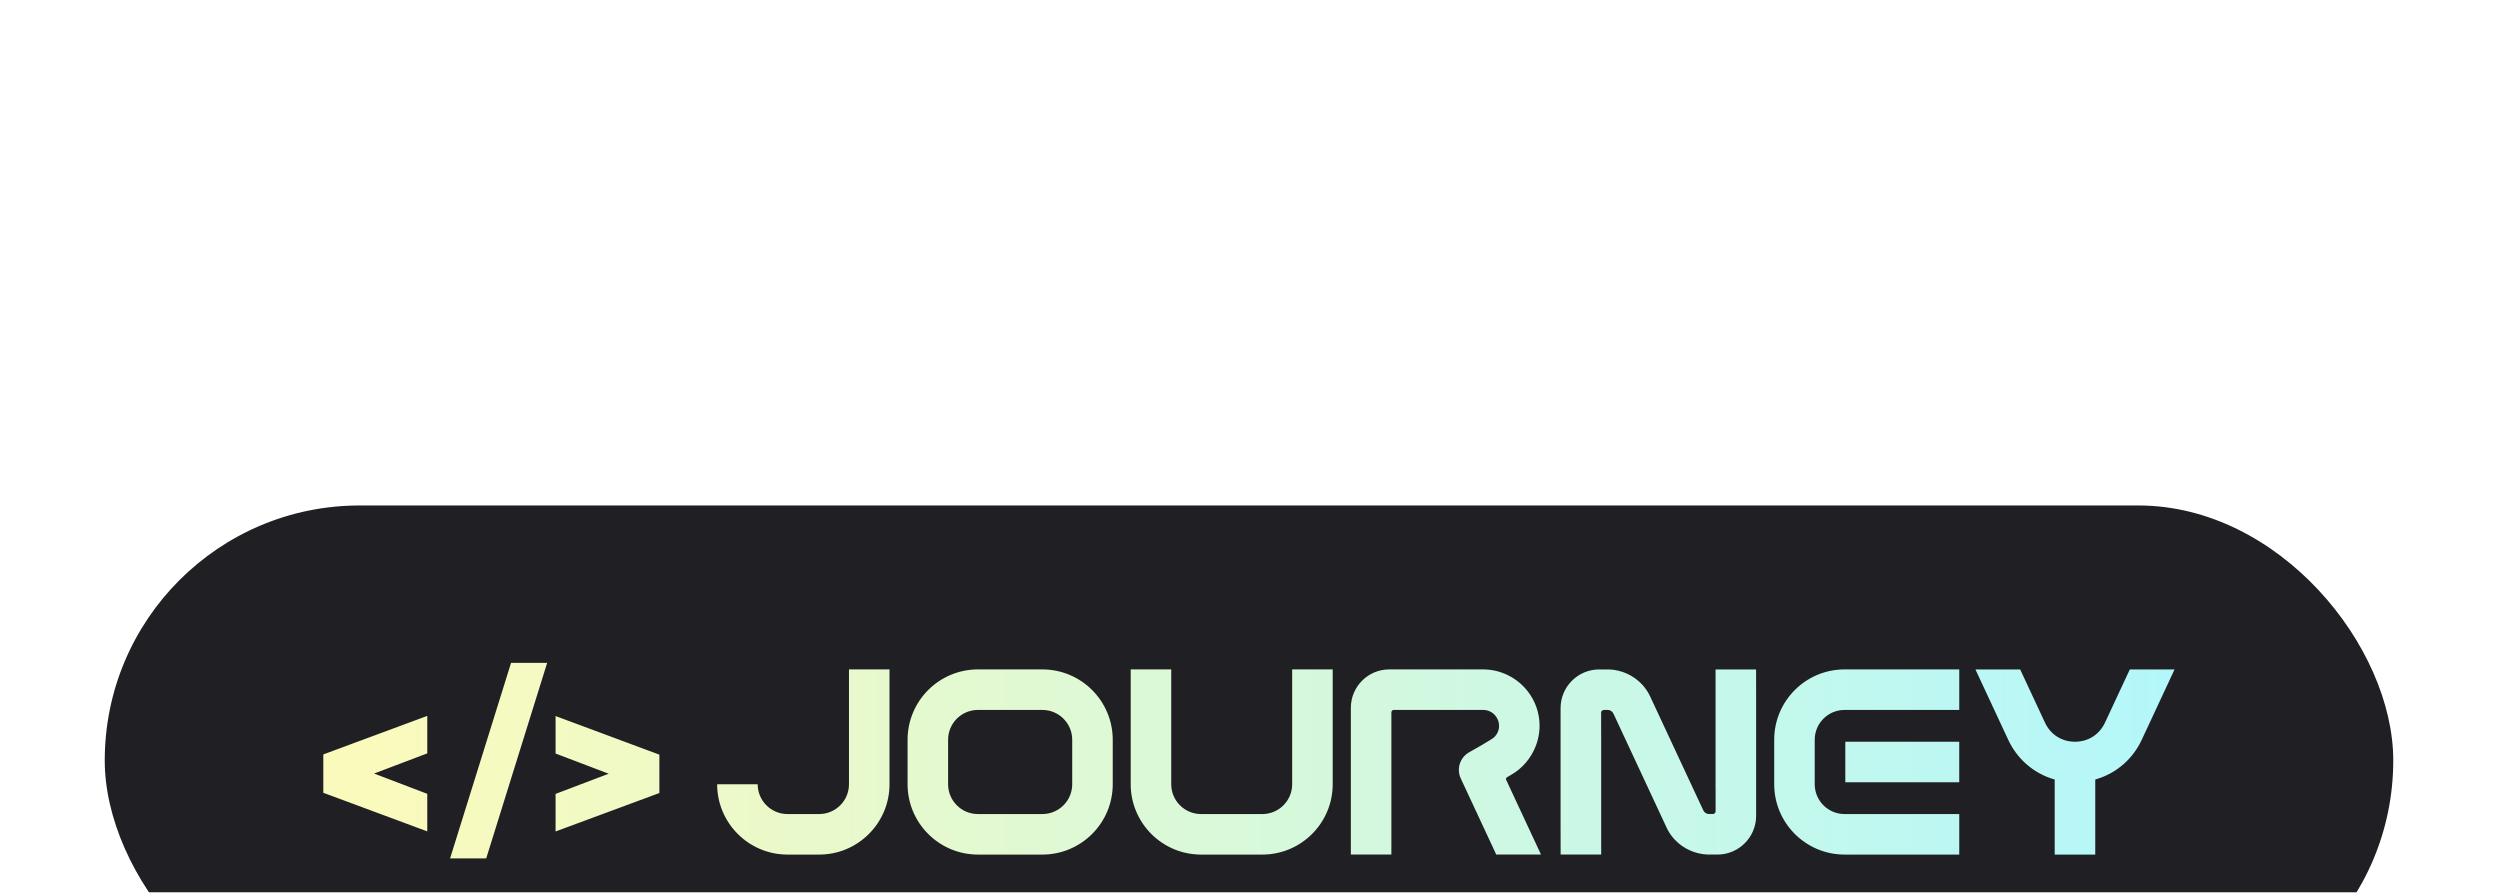 <svg width="549" height="196" viewBox="0 0 549 196" fill="none" xmlns="http://www.w3.org/2000/svg">
<g filter="url(#filter0_ddddd_9102_168)">
<rect x="23" y="4" width="502.56" height="112" rx="56" fill="#202024"/>
<path fill-rule="evenodd" clip-rule="evenodd" d="M112.227 38.563L98.84 81.499H106.774L120.157 38.563H112.227ZM93.829 58.44V50.208L71.053 58.651H71V67.114H71.053L93.829 75.571V67.325L82.15 62.87L93.829 58.44ZM122.005 67.339V75.571V75.59L144.747 67.166H144.8V58.704H144.747L122.005 50.242V58.474L133.669 62.909L122.005 67.339ZM186.435 65.222V40.003H195.335V65.222C195.335 73.733 188.413 80.664 179.903 80.664H172.918C164.408 80.659 157.486 73.733 157.486 65.222H166.386C166.386 68.832 169.319 71.765 172.928 71.765H179.893C183.498 71.765 186.435 68.832 186.435 65.222ZM214.746 80.664C206.23 80.664 199.304 73.738 199.304 65.222V55.445C199.304 46.93 206.23 40.003 214.746 40.003H228.915C237.43 40.003 244.357 46.93 244.357 55.445V65.222C244.357 73.738 237.43 80.664 228.915 80.664H214.746ZM214.746 48.902C211.136 48.902 208.203 51.835 208.203 55.445V65.222C208.203 68.832 211.136 71.765 214.746 71.765H228.915C232.525 71.765 235.458 68.832 235.458 65.222V55.445C235.458 51.835 232.52 48.902 228.915 48.902H214.746ZM263.744 80.664C255.229 80.664 248.303 73.738 248.303 65.222V40.003H257.202V65.222C257.202 68.832 260.139 71.765 263.744 71.765H277.218C280.827 71.765 283.76 68.832 283.76 65.222V40.003H292.659V65.222C292.659 73.738 285.733 80.664 277.218 80.664H263.744ZM320.792 63.965L328.578 80.664V80.659H338.403L330.752 64.248C330.666 64.061 330.699 63.979 330.714 63.946C330.805 63.734 331.175 63.528 331.501 63.35L331.586 63.303C331.665 63.258 331.739 63.217 331.803 63.178C334.28 61.776 336.219 59.52 337.256 56.822C338.783 52.867 338.187 48.47 335.677 45.058C333.344 41.894 329.619 40.003 325.707 40.003H305.072C300.426 40.003 296.648 43.781 296.648 48.427V80.654H305.547V49.435C305.547 49.142 305.783 48.902 306.071 48.898H325.707C327.075 48.898 328.285 49.675 328.866 50.923C329.379 52.032 329.293 53.29 328.616 54.312C328.506 54.47 328.386 54.624 328.251 54.768L328.213 54.802L328.184 54.845C327.999 55.03 327.608 55.278 327.357 55.437L327.33 55.454L327.243 55.507C326.663 55.877 326.072 56.227 325.477 56.573C324.963 56.87 324.45 57.163 323.931 57.456C323.49 57.706 323.048 57.955 322.607 58.21C320.586 59.376 319.808 61.853 320.792 63.965ZM342.714 80.664L342.704 74.87V48.494C342.704 43.814 346.51 40.008 351.191 40.008H353.327C356.053 40.099 358.669 41.275 360.527 43.234C361.131 43.872 361.655 44.587 362.077 45.355C362.187 45.552 362.288 45.754 362.384 45.96L374.039 70.944C374.264 71.434 374.739 71.746 375.277 71.76H376.141C376.477 71.76 376.746 71.486 376.746 71.155V66.504L376.736 65.722V40.008H385.635L385.645 45.797V72.173C385.645 76.853 381.839 80.659 377.159 80.659H375.023C372.296 80.568 369.685 79.392 367.823 77.434C367.213 76.79 366.69 76.075 366.272 75.307C366.167 75.11 366.061 74.909 365.97 74.707L354.315 49.718C354.09 49.229 353.615 48.917 353.077 48.902H352.213C351.877 48.902 351.608 49.176 351.608 49.507V54.158L351.618 54.941V80.659H342.719L342.714 80.664ZM389.615 65.222C389.615 73.738 396.541 80.664 405.056 80.664H430.251V71.765H405.056C401.447 71.765 398.514 68.832 398.514 65.222V55.445C398.514 51.835 401.447 48.902 405.056 48.902H430.251V40.003H405.056C396.541 40.003 389.615 46.93 389.615 55.445V65.222ZM405.229 55.882V64.781H430.247V55.882H405.229ZM451.213 80.664V64.181C448.885 63.528 446.72 62.342 444.925 60.744C443.274 59.275 441.954 57.494 441.003 55.45L433.803 40.008H443.629L449.077 51.686C450.301 54.317 452.768 55.886 455.667 55.886C458.567 55.886 461.029 54.317 462.258 51.686L467.706 40.008H477.531L470.331 55.45C469.376 57.494 468.056 59.275 466.41 60.744C464.615 62.347 462.445 63.528 460.117 64.181V80.664H451.213Z" fill="url(#paint0_linear_9102_168)"/>
</g>
<defs>
<filter id="filter0_ddddd_9102_168" x="0" y="0" width="548.56" height="196" filterUnits="userSpaceOnUse" color-interpolation-filters="sRGB">
<feFlood flood-opacity="0" result="BackgroundImageFix"/>
<feColorMatrix in="SourceAlpha" type="matrix" values="0 0 0 0 0 0 0 0 0 0 0 0 0 0 0 0 0 0 127 0" result="hardAlpha"/>
<feOffset/>
<feColorMatrix type="matrix" values="0 0 0 0 0 0 0 0 0 0 0 0 0 0 0 0 0 0 0.15 0"/>
<feBlend mode="normal" in2="BackgroundImageFix" result="effect1_dropShadow_9102_168"/>
<feColorMatrix in="SourceAlpha" type="matrix" values="0 0 0 0 0 0 0 0 0 0 0 0 0 0 0 0 0 0 127 0" result="hardAlpha"/>
<feOffset dy="4"/>
<feGaussianBlur stdDeviation="4"/>
<feColorMatrix type="matrix" values="0 0 0 0 0 0 0 0 0 0 0 0 0 0 0 0 0 0 0.15 0"/>
<feBlend mode="normal" in2="effect1_dropShadow_9102_168" result="effect2_dropShadow_9102_168"/>
<feColorMatrix in="SourceAlpha" type="matrix" values="0 0 0 0 0 0 0 0 0 0 0 0 0 0 0 0 0 0 127 0" result="hardAlpha"/>
<feOffset dy="14"/>
<feGaussianBlur stdDeviation="7"/>
<feColorMatrix type="matrix" values="0 0 0 0 0 0 0 0 0 0 0 0 0 0 0 0 0 0 0.13 0"/>
<feBlend mode="normal" in2="effect2_dropShadow_9102_168" result="effect3_dropShadow_9102_168"/>
<feColorMatrix in="SourceAlpha" type="matrix" values="0 0 0 0 0 0 0 0 0 0 0 0 0 0 0 0 0 0 127 0" result="hardAlpha"/>
<feOffset dy="32"/>
<feGaussianBlur stdDeviation="9.5"/>
<feColorMatrix type="matrix" values="0 0 0 0 0 0 0 0 0 0 0 0 0 0 0 0 0 0 0.08 0"/>
<feBlend mode="normal" in2="effect3_dropShadow_9102_168" result="effect4_dropShadow_9102_168"/>
<feColorMatrix in="SourceAlpha" type="matrix" values="0 0 0 0 0 0 0 0 0 0 0 0 0 0 0 0 0 0 127 0" result="hardAlpha"/>
<feOffset dy="57"/>
<feGaussianBlur stdDeviation="11.5"/>
<feColorMatrix type="matrix" values="0 0 0 0 0 0 0 0 0 0 0 0 0 0 0 0 0 0 0.02 0"/>
<feBlend mode="normal" in2="effect4_dropShadow_9102_168" result="effect5_dropShadow_9102_168"/>
<feBlend mode="normal" in="SourceGraphic" in2="effect5_dropShadow_9102_168" result="shape"/>
</filter>
<linearGradient id="paint0_linear_9102_168" x1="487.738" y1="73.77" x2="82.889" y2="73.77" gradientUnits="userSpaceOnUse">
<stop stop-color="#B2F7FC"/>
<stop offset="1" stop-color="#FAFABC"/>
</linearGradient>
</defs>
</svg>
